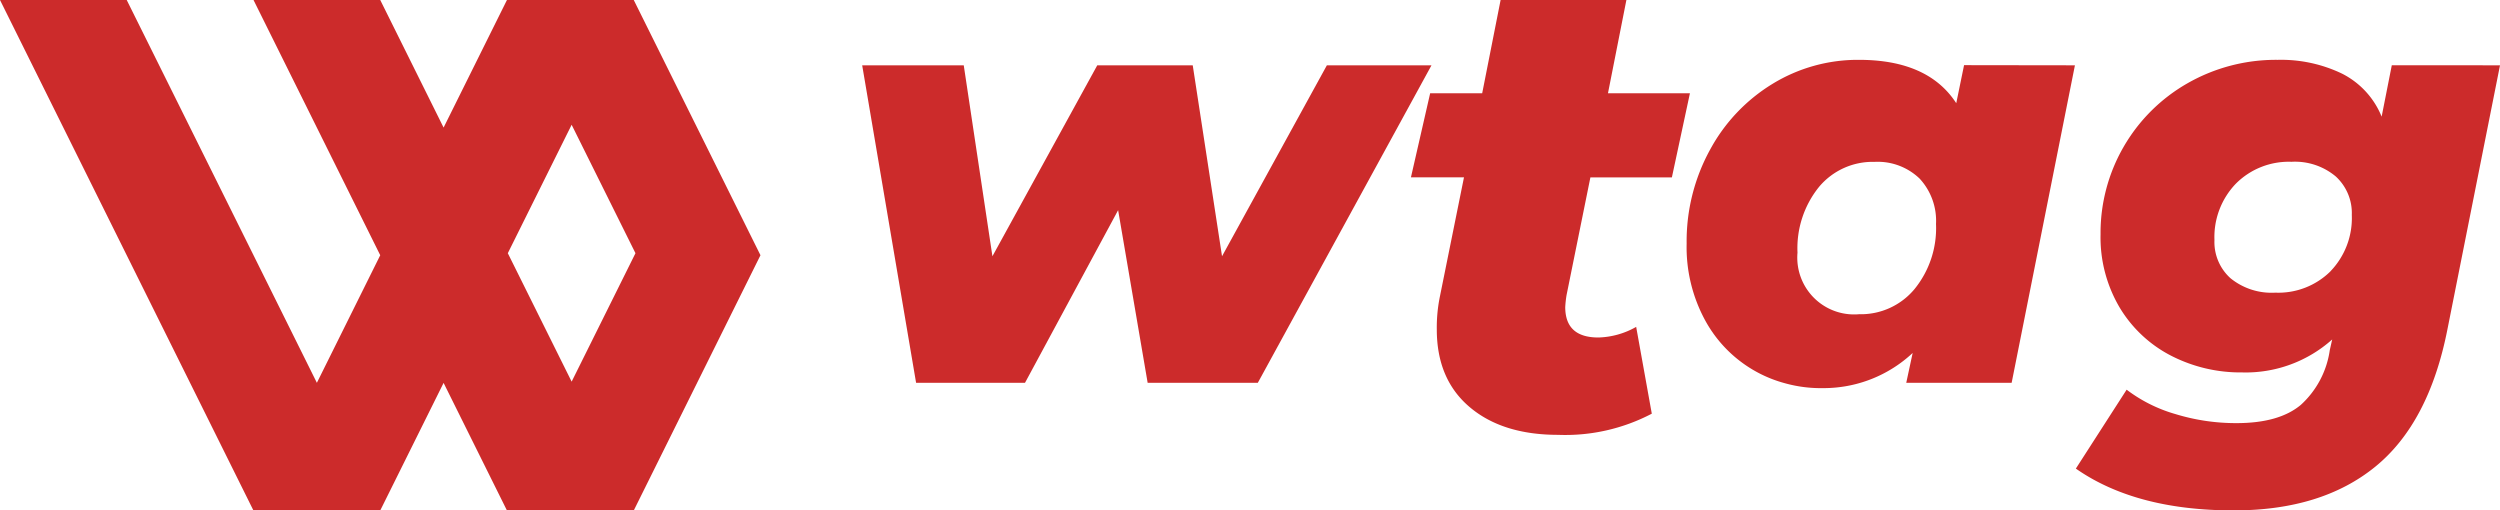 <svg id="Camada_1" data-name="Camada 1" xmlns="http://www.w3.org/2000/svg" viewBox="0 0 320 65.34"><defs><style>.cls-1{fill:#cc2b2b;}</style></defs><title>wtag-logo</title><path class="cls-1" d="M81.12,128.1H64.89l-8.11,16.33L48.67,128.1H32.45l16.22,32.67L40.56,177.1l-8.11-16.33L16.22,128.1H0l16.22,32.67,16.22,32.67H48.67l8.11-16.33,8.11,16.33H81.12l16.22-32.67Zm-7.95,48.85L65,160.51l8.17-16.44,8.17,16.44Z" transform="translate(0 -128.1)"/><path class="cls-1" d="M183.23,136.46,161,177.1h-14.1L143.12,155,131.2,177.1H117.26l-6.9-40.64h13l3.67,24.44,13.42-24.44h12.22l3.75,24.44,13.42-24.44Z" transform="translate(0 -128.1)"/><path class="cls-1" d="M200.52,165.87a14.14,14.14,0,0,0-.17,1.53q0,3.9,4.24,3.9a10.3,10.3,0,0,0,4.84-1.36l2,11.11a23.82,23.82,0,0,1-12,2.71q-7.12,0-11.32-3.56t-4.2-9.93a19.74,19.74,0,0,1,.42-4.33l3.06-15.14h-6.79l2.46-10.76h6.66l2.37-12h16.1l-2.37,12h10.49L214,150.81H203.57Z" transform="translate(0 -128.1)"/><path class="cls-1" d="M265.59,136.46l-8.1,40.64H244l.82-3.82a16.69,16.69,0,0,1-11.49,4.5,17.08,17.08,0,0,1-4.84-.62,16.5,16.5,0,0,1-10.2-8,19.61,19.61,0,0,1-2.4-9.9,24.32,24.32,0,0,1,3-12,22.26,22.26,0,0,1,8-8.43,20.9,20.9,0,0,1,11.06-3.07q8.85,0,12.45,5.55l1-4.87ZM245.06,165.1a12.35,12.35,0,0,0,2.75-8.33,7.94,7.94,0,0,0-2.1-5.81,7.73,7.73,0,0,0-5.77-2.14,8.94,8.94,0,0,0-7.11,3.21,12.48,12.48,0,0,0-2.75,8.41,7.27,7.27,0,0,0,7.88,7.88A8.93,8.93,0,0,0,245.06,165.1Z" transform="translate(0 -128.1)"/><path class="cls-1" d="M320,136.46l-6.73,33.8q-2.37,12-9.25,17.59t-18.12,5.58q-12.54,0-20.19-5.35l6.5-10.1a19,19,0,0,0,6.27,3.13,26.45,26.45,0,0,0,7.8,1.15q5.43,0,8.22-2.33a11.69,11.69,0,0,0,3.71-7l.31-1.38A16.6,16.6,0,0,1,287,175.77a19.45,19.45,0,0,1-9.1-2.14,16.43,16.43,0,0,1-6.58-6.16,17.64,17.64,0,0,1-2.45-9.37A22.06,22.06,0,0,1,280,138.76a22.79,22.79,0,0,1,11.55-3,18,18,0,0,1,8.22,1.76,10.65,10.65,0,0,1,5.08,5.51l1.3-6.58Zm-21.68,26.34a9.8,9.8,0,0,0,2.71-7.19,6.35,6.35,0,0,0-2.06-4.93,8.12,8.12,0,0,0-5.66-1.87,9.55,9.55,0,0,0-7.11,2.79,9.85,9.85,0,0,0-2.75,7.23,6.23,6.23,0,0,0,2.06,4.89,8.34,8.34,0,0,0,5.74,1.84A9.49,9.49,0,0,0,298.32,162.81Z" transform="translate(0 -128.1)"/></svg>